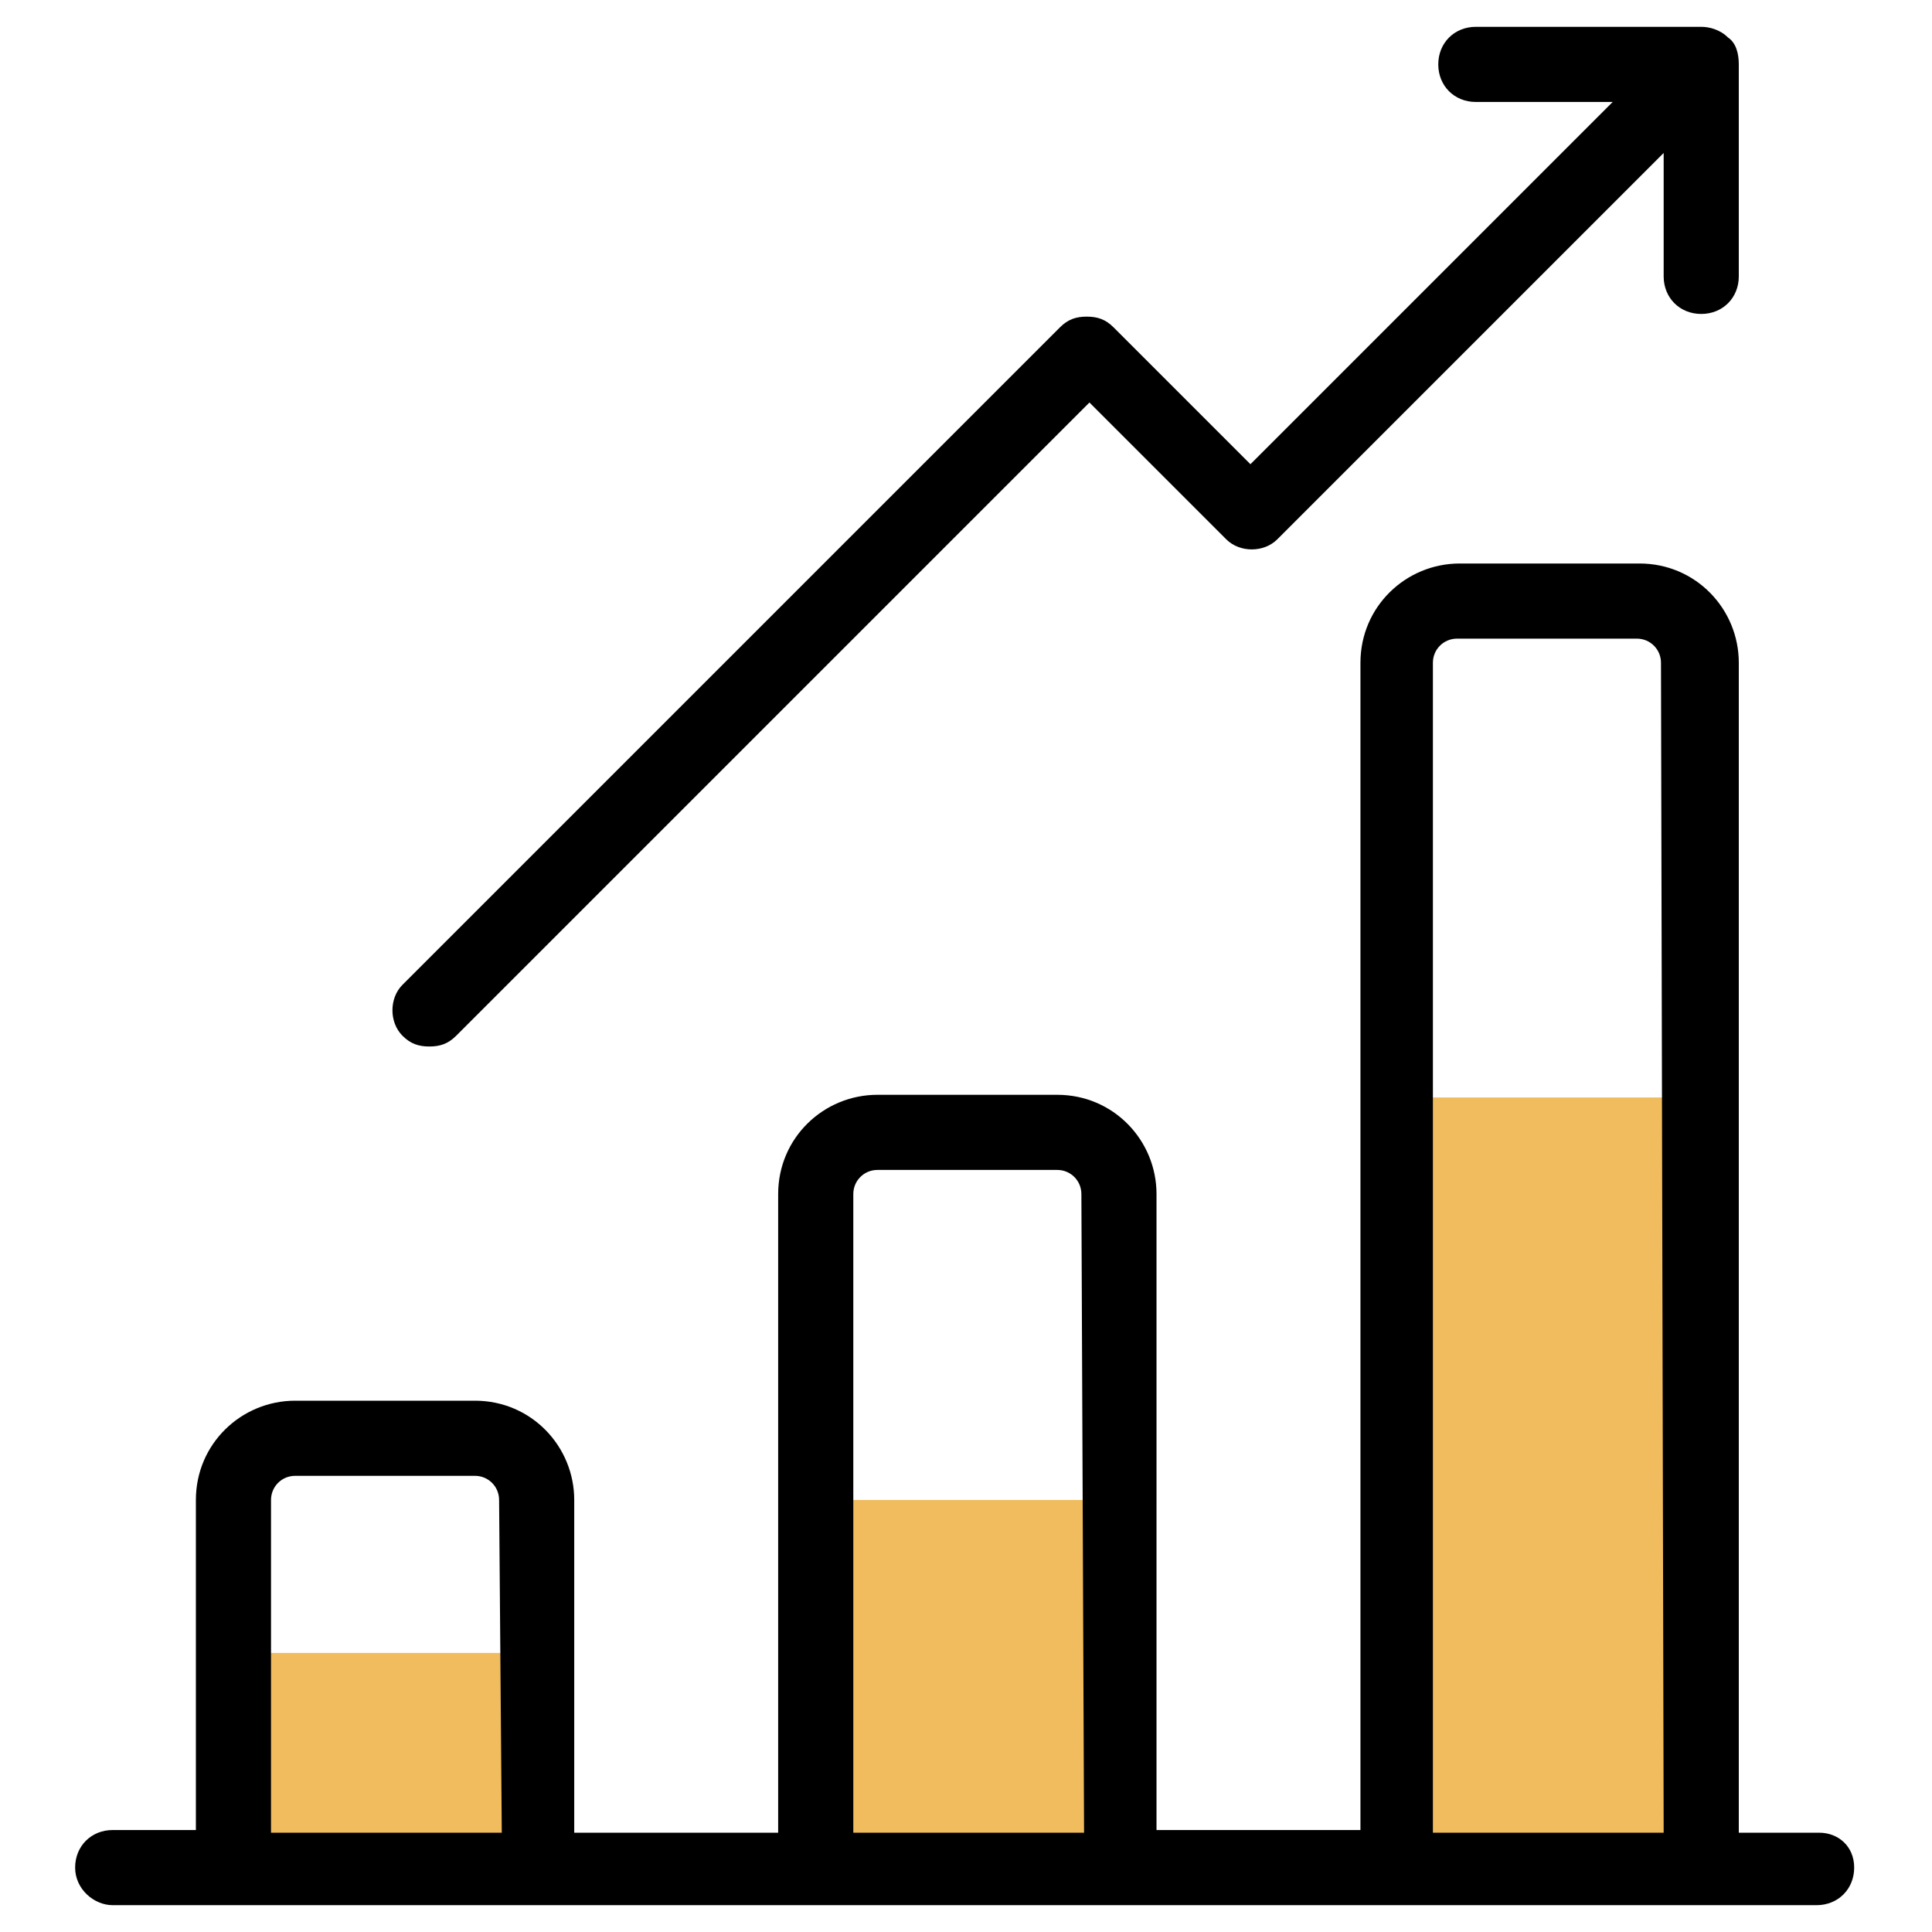 <?xml version="1.0" encoding="utf-8"?>
<!-- Generator: Adobe Illustrator 24.3.0, SVG Export Plug-In . SVG Version: 6.00 Build 0)  -->
<svg version="1.1" id="Layer_1" xmlns="http://www.w3.org/2000/svg" xmlns:xlink="http://www.w3.org/1999/xlink" x="0px" y="0px"
	 viewBox="0 0 72 72" style="enable-background:new 0 0 72 72;"  width="240" height="240" xml:space="preserve">
<style type="text/css">
	.st0{fill:#F0BC5E;}
</style>
<g>
	<rect x="8.7" y="61.6" class="st0" width="11.8" height="8.8"/>
	<rect x="30.1" y="55.9" class="st0" width="11.8" height="14.5"/>
	<rect x="51.3" y="40.9" class="st0" width="11.8" height="29.5"/>
	<g>
		<g>
			<g>
				<path d="M67.8,68.3h-3V24.7c0-2-1.6-3.7-3.7-3.7h-6.7c-2,0-3.7,1.6-3.7,3.7v43.5h-7.6V44.5c0-2-1.6-3.7-3.7-3.7h-6.7
					c-2,0-3.7,1.6-3.7,3.7v23.8h-7.6V55.9c0-2-1.6-3.7-3.7-3.7H11c-2,0-3.7,1.6-3.7,3.7v12.3H4.2c-0.8,0-1.4,0.6-1.4,1.4
					S3.5,71,4.2,71h63.5c0.8,0,1.4-0.6,1.4-1.4S68.5,68.3,67.8,68.3z M18.7,68.3h-8.6V55.9c0-0.5,0.4-0.9,0.9-0.9h6.7
					c0.5,0,0.9,0.4,0.9,0.9L18.7,68.3L18.7,68.3z M40.4,68.3h-8.6V44.5c0-0.5,0.4-0.9,0.9-0.9h6.7c0.5,0,0.9,0.4,0.9,0.9L40.4,68.3
					L40.4,68.3z M62,68.3h-8.6V24.7c0-0.5,0.4-0.9,0.9-0.9H61c0.5,0,0.9,0.4,0.9,0.9L62,68.3L62,68.3z"/>
			</g>
		</g>
		<g>
			<g>
				<path d="M64.8,2.4c0-0.4-0.1-0.8-0.4-1c-0.3-0.3-0.7-0.4-1-0.4c0,0,0,0-0.1,0H55c-0.8,0-1.4,0.6-1.4,1.4s0.6,1.4,1.4,1.4h5.1
					L46.6,17.3l-5.1-5.1c-0.3-0.3-0.6-0.4-1-0.4s-0.7,0.1-1,0.4L15,36.7c-0.5,0.5-0.5,1.4,0,1.9c0.3,0.3,0.6,0.4,1,0.4
					s0.7-0.1,1-0.4L40.6,15l5.1,5.1c0.5,0.5,1.4,0.5,1.9,0L62,5.7v4.6c0,0.8,0.6,1.4,1.4,1.4s1.4-0.6,1.4-1.4V2.4
					C64.8,2.5,64.8,2.5,64.8,2.4z"/>
			</g>
		</g>
	</g>
</g>
</svg>
